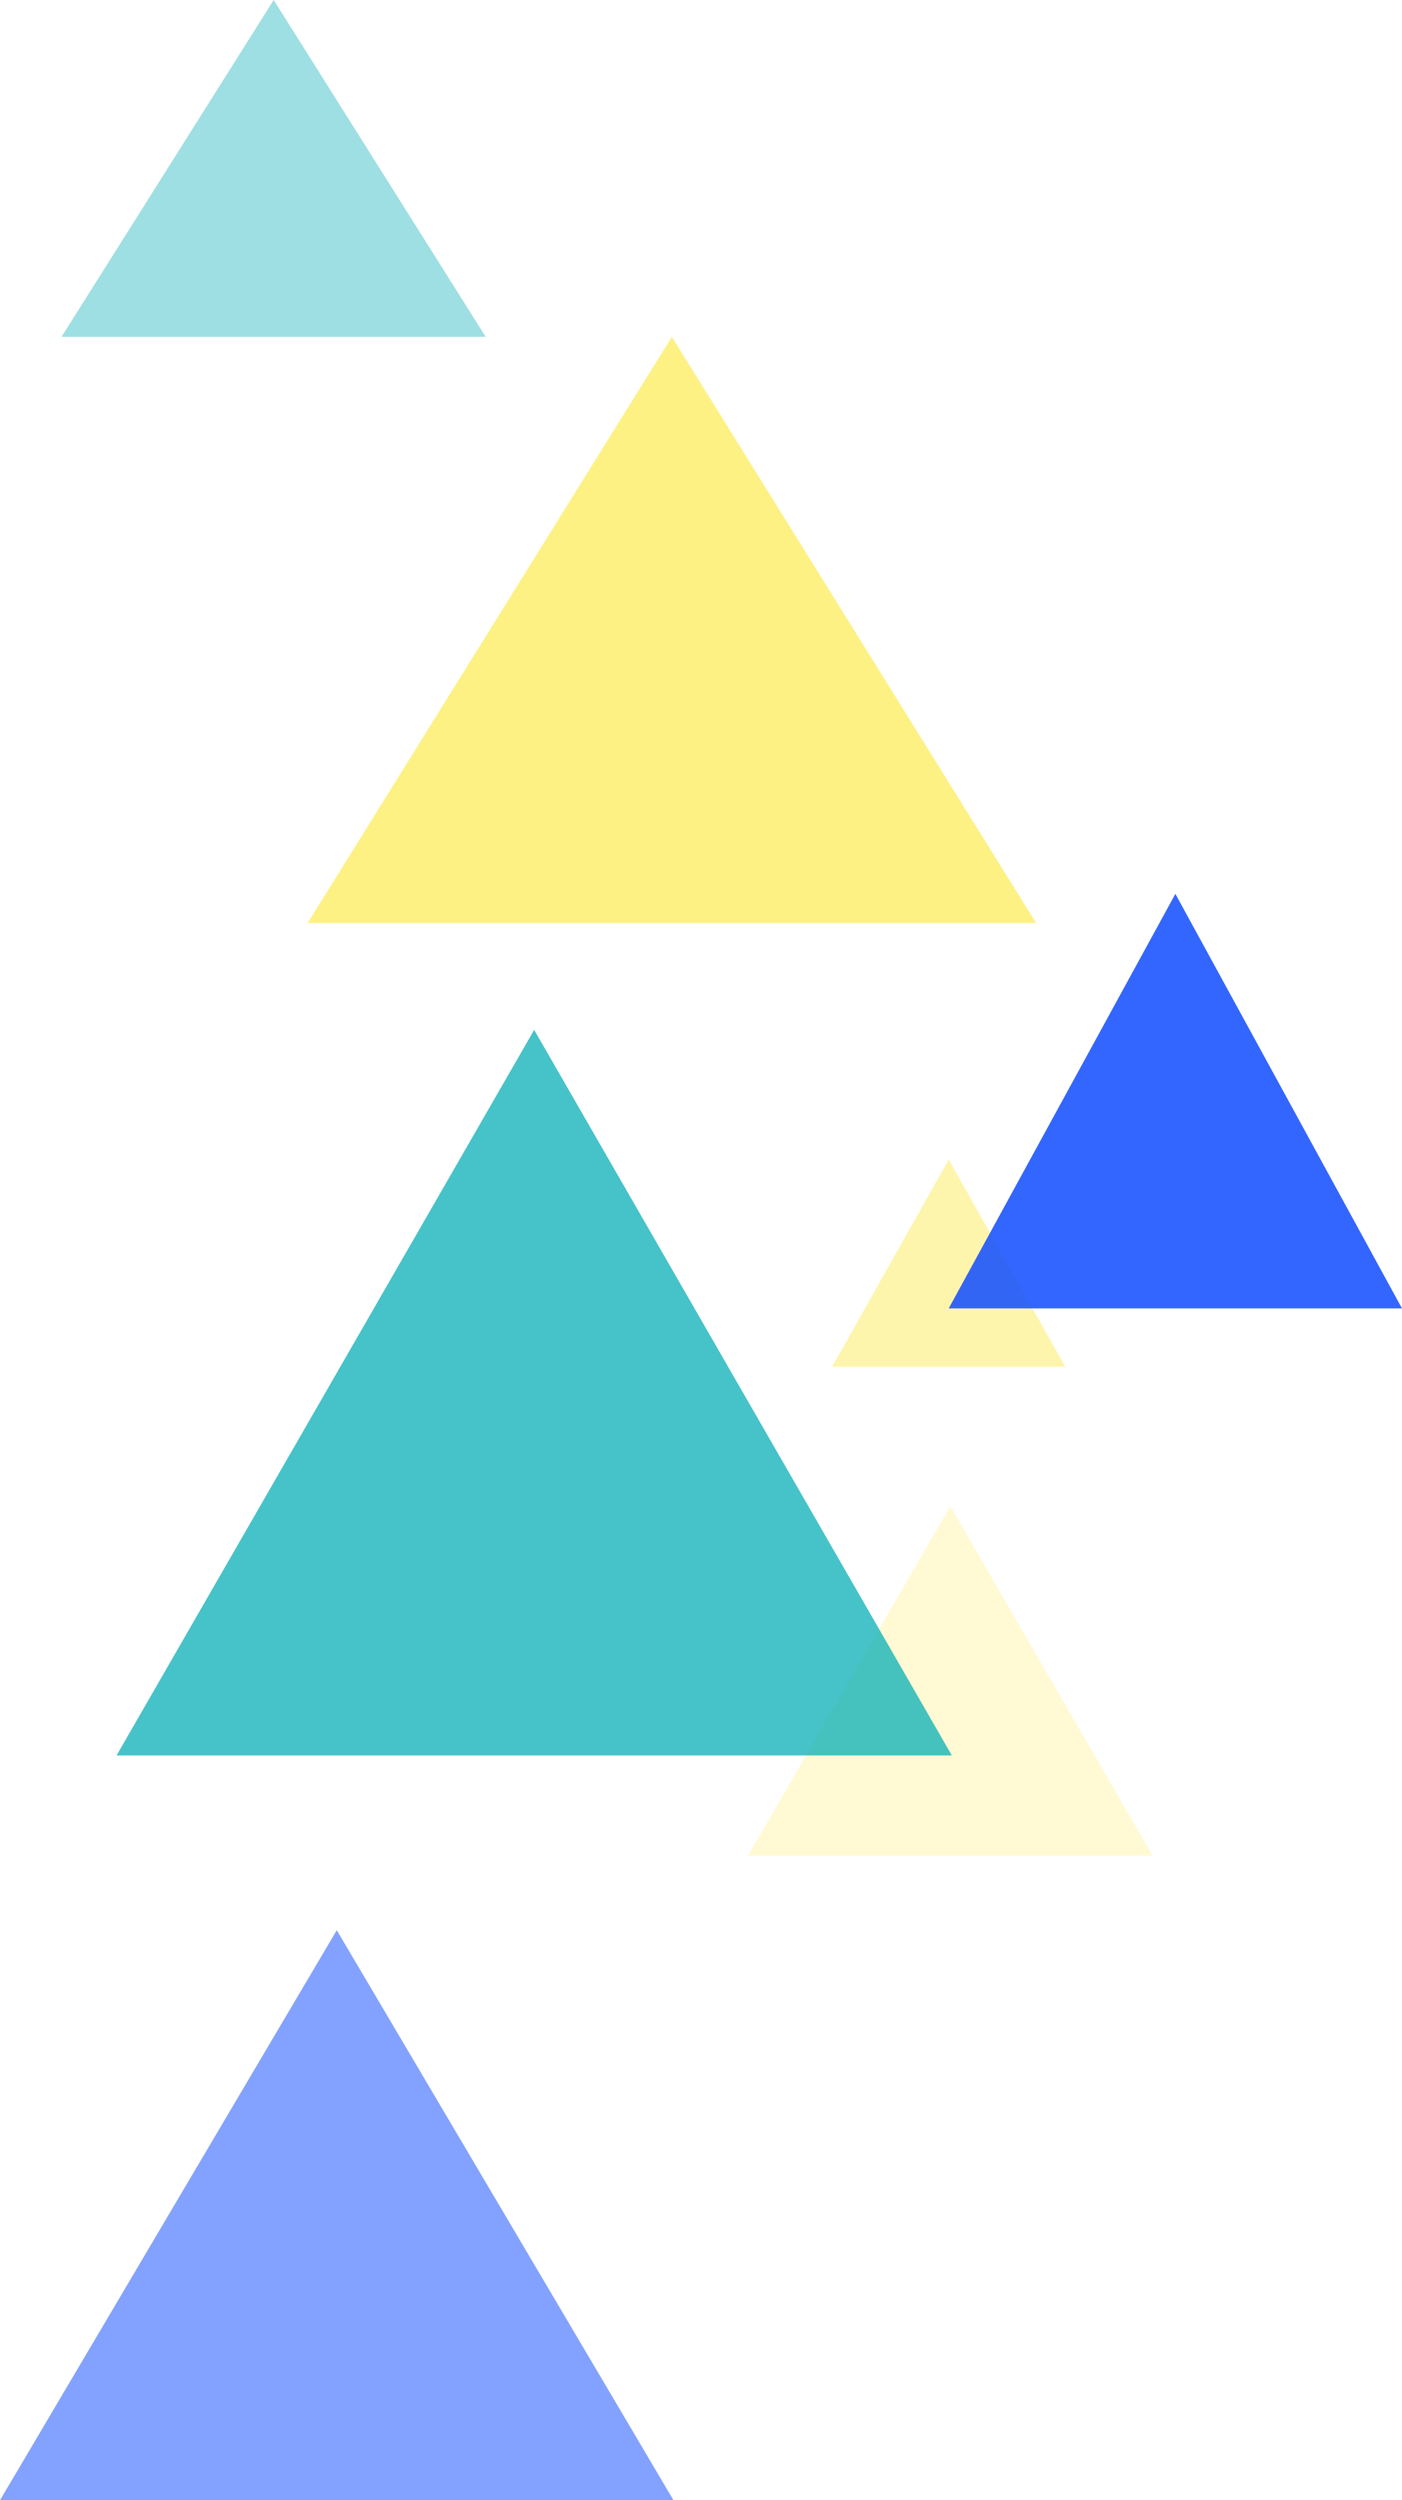 <svg id="Layer_1" data-name="Layer 1" xmlns="http://www.w3.org/2000/svg" viewBox="0 0 425.19 758.08"><defs><style>.cls-1,.cls-2,.cls-4{fill:#fce205;}.cls-1{opacity:0.33;}.cls-2{opacity:0.17;}.cls-3,.cls-6{fill:#00adb5;}.cls-3{opacity:0.38;}.cls-4{opacity:0.49;}.cls-5,.cls-7{fill:#154fff;}.cls-5{opacity:0.87;}.cls-6{opacity:0.73;}.cls-7{opacity:0.53;}</style></defs><path id="Polygon_18" data-name="Polygon 18" class="cls-1" d="M761.72,355.88l35.35,62.85h-70.7Z" transform="translate(-474 -4.33)"/><path id="Polygon_20" data-name="Polygon 20" class="cls-2" d="M762.21,461,823.58,567H700.84Z" transform="translate(-474 -4.33)"/><path id="Polygon_15" data-name="Polygon 15" class="cls-3" d="M557,4.33,621.3,106.46H492.66Z" transform="translate(-474 -4.33)"/><path id="Polygon_16" data-name="Polygon 16" class="cls-4" d="M677.76,106.46,788.23,284.2H567.29Z" transform="translate(-474 -4.33)"/><path id="Polygon_17" data-name="Polygon 17" class="cls-5" d="M830.46,275.36l68.73,125.69H761.72Z" transform="translate(-474 -4.33)"/><path id="Polygon_19" data-name="Polygon 19" class="cls-6" d="M636,316.6l126.67,220H509.35Z" transform="translate(-474 -4.33)"/><path id="Polygon_21" data-name="Polygon 21" class="cls-7" d="M576.13,589.59,678.25,762.42H474Z" transform="translate(-474 -4.33)"/></svg>